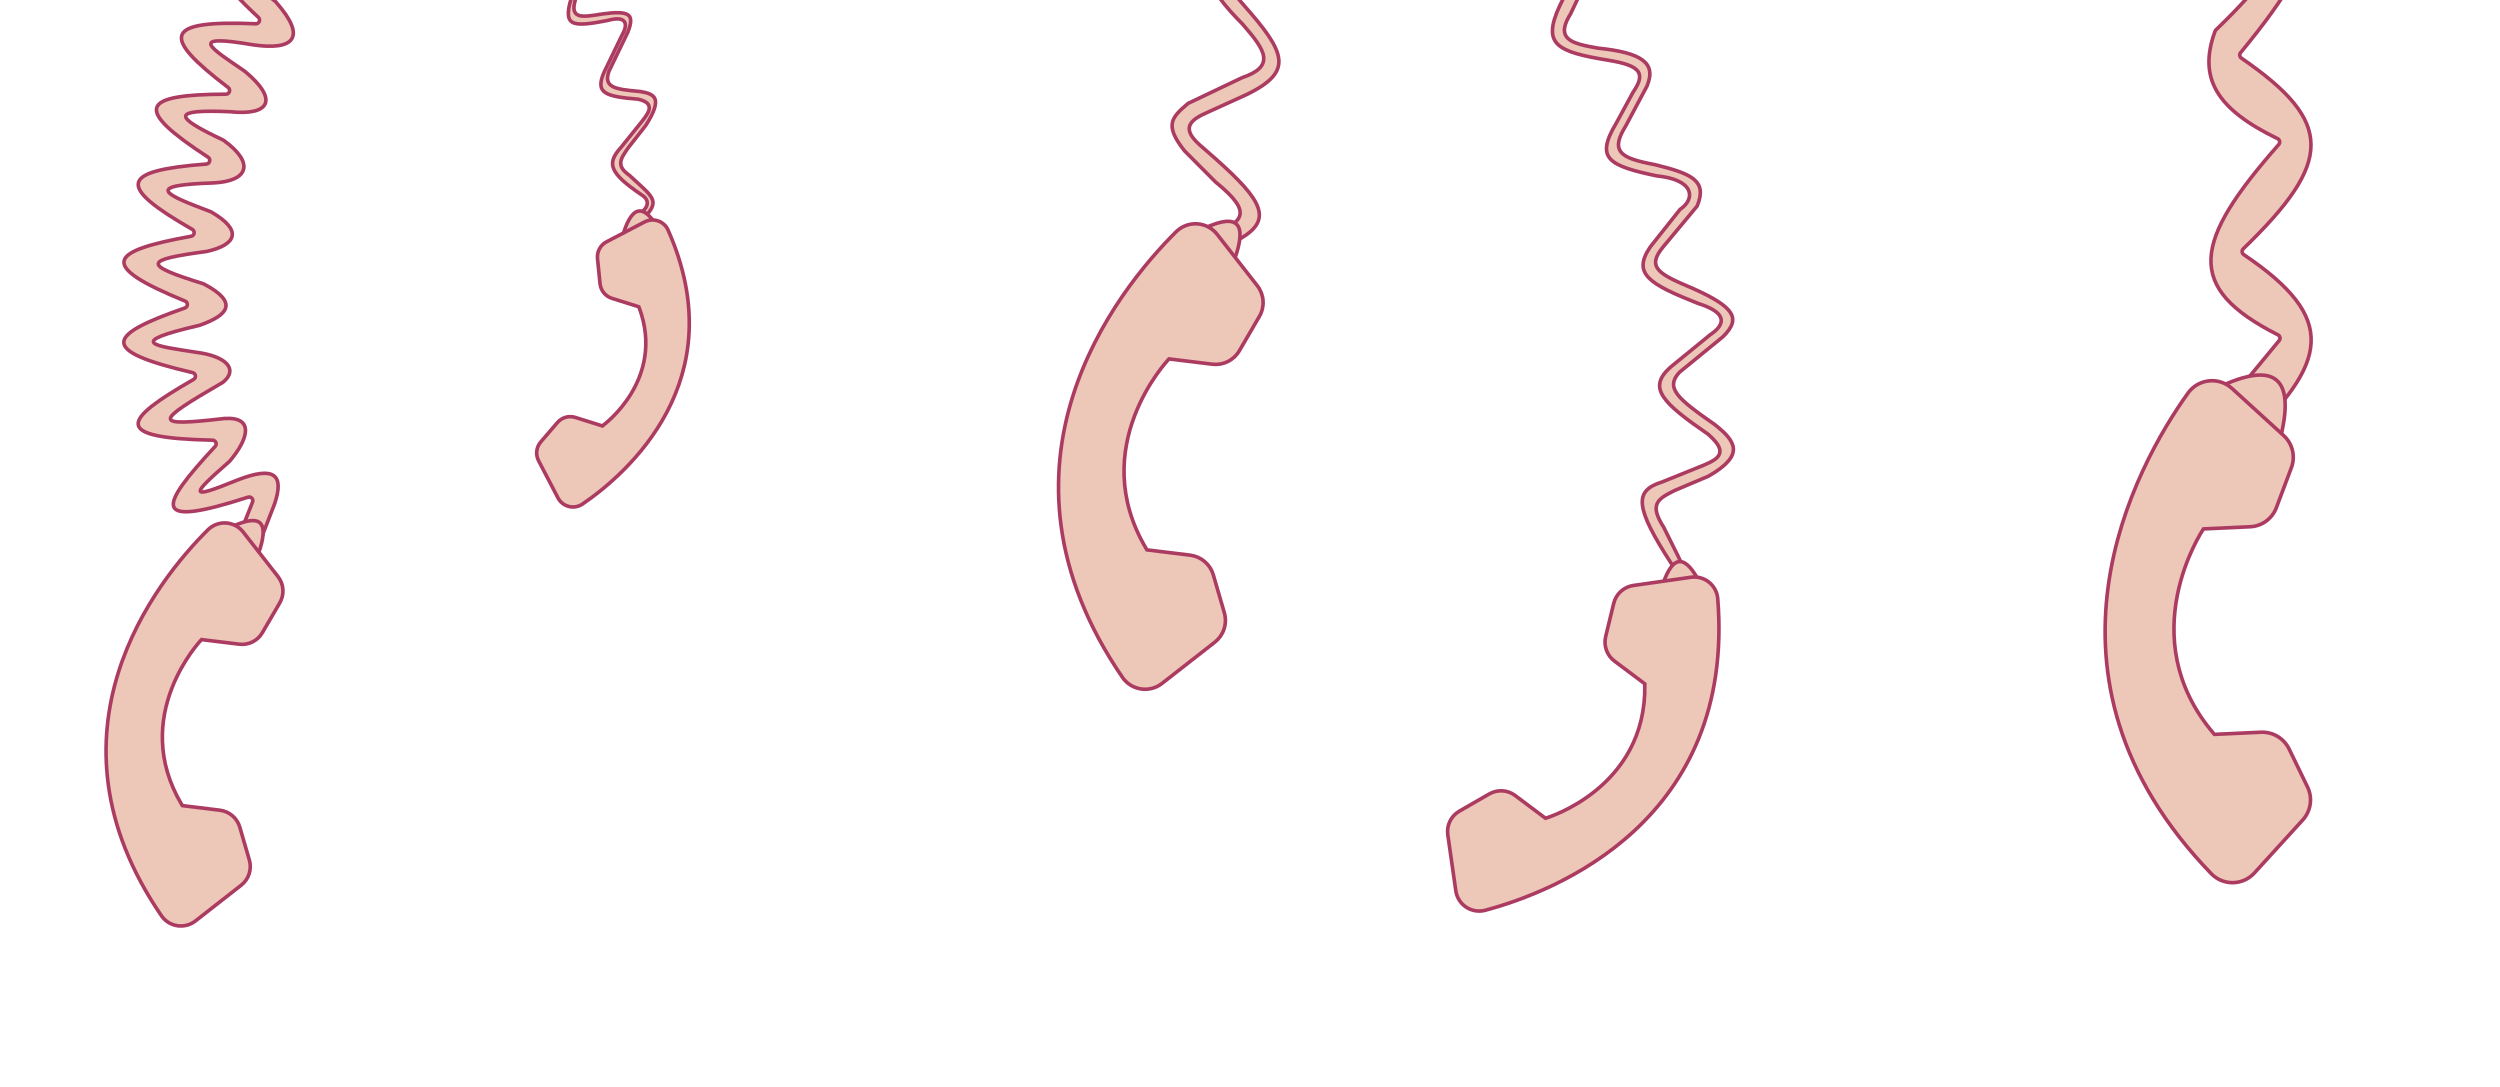 <svg width="690" height="300" viewBox="0 0 690 300" fill="none" xmlns="http://www.w3.org/2000/svg">
<g clip-path="url(#clip0)">
<path d="M412.017 -27.142L415.777 -26.537C415.714 -26.393 415.651 -26.251 415.588 -26.11C415.17 -25.162 414.777 -24.271 414.509 -23.474C414.151 -22.405 413.962 -21.359 414.333 -20.456C414.717 -19.523 415.626 -18.904 417.057 -18.515C418.487 -18.126 420.54 -17.936 423.397 -17.939L433.158 -16.933C436.933 -16.12 438.565 -15.066 439.228 -13.782C439.564 -13.133 439.681 -12.374 439.648 -11.45C439.616 -10.536 439.439 -9.5 439.209 -8.295L433.514 3.752C432.533 5.339 431.957 6.658 431.814 7.773C431.665 8.933 431.988 9.868 432.757 10.605C433.493 11.31 434.606 11.803 435.978 12.205C437.359 12.611 439.07 12.943 441.055 13.288L441.072 13.291L441.089 13.293C446.944 13.892 451.041 14.89 453.303 16.555C454.412 17.371 455.058 18.332 455.274 19.48C455.492 20.64 455.284 22.054 454.554 23.791L448.743 34.688C447.737 36.328 447.065 37.71 446.812 38.894C446.551 40.108 446.726 41.149 447.444 42.021C448.134 42.859 449.277 43.48 450.807 44.006C452.344 44.535 454.343 44.992 456.818 45.458C459.273 46.066 461.425 46.641 463.226 47.281C465.035 47.922 466.456 48.616 467.466 49.445C468.463 50.264 469.054 51.208 469.232 52.377C469.41 53.549 469.181 55.004 468.423 56.859L458.949 68.241L458.946 68.245C457.895 69.529 457.217 70.653 457.013 71.695C456.798 72.787 457.112 73.731 457.887 74.589C458.636 75.419 459.823 76.181 461.388 76.981C462.961 77.786 464.967 78.655 467.394 79.681C470.073 80.886 472.277 82.001 473.986 83.082C475.702 84.167 476.883 85.194 477.555 86.208C478.212 87.199 478.386 88.178 478.088 89.236C477.783 90.321 476.969 91.537 475.535 92.938L463.604 102.677L463.577 102.698L463.554 102.723C462.642 103.702 462.048 104.662 461.928 105.697C461.807 106.748 462.184 107.768 462.979 108.836C463.769 109.897 465.005 111.05 466.689 112.39C468.375 113.731 470.537 115.279 473.203 117.129C474.685 118.284 475.958 119.401 476.878 120.514C477.8 121.631 478.335 122.705 478.407 123.777C478.478 124.834 478.105 125.974 477.035 127.243C475.962 128.517 474.206 129.898 471.566 131.411L462.25 135.358L462.235 135.364L462.221 135.371C461.045 135.962 460.007 136.49 459.191 137.041C458.374 137.592 457.722 138.203 457.373 138.989C457.017 139.788 457.006 140.692 457.316 141.759C457.621 142.809 458.246 144.051 459.207 145.569C459.962 147.12 460.682 148.551 461.347 149.87L461.444 150.062C462.076 151.315 462.655 152.463 463.167 153.522C464.248 155.757 465.009 157.548 465.327 159.014C465.642 160.466 465.507 161.523 464.89 162.365C464.282 163.197 463.141 163.911 461.218 164.53L457.901 161.758C458.592 161.764 459.22 161.719 459.778 161.619C460.716 161.451 461.503 161.117 462.023 160.562C462.562 159.985 462.755 159.233 462.618 158.375C462.484 157.54 462.039 156.597 461.303 155.555C458.813 151.724 456.904 148.533 455.571 145.86C454.234 143.18 453.496 141.057 453.314 139.356C453.134 137.676 453.499 136.433 454.358 135.45C455.236 134.445 456.681 133.655 458.779 133.008L458.799 133.001L458.818 132.993L470.247 128.38L470.247 128.38L470.254 128.377C471.405 127.89 472.389 127.423 473.129 126.922C473.864 126.425 474.43 125.846 474.628 125.107C474.83 124.352 474.615 123.563 474.088 122.729C473.563 121.897 472.691 120.959 471.457 119.862L471.434 119.842L471.409 119.824C468.34 117.709 465.733 115.849 463.654 114.15C461.57 112.448 460.045 110.931 459.115 109.51C458.192 108.101 457.877 106.82 458.145 105.552C458.416 104.268 459.306 102.906 460.992 101.384L471.97 92.423C473.081 91.675 473.942 90.927 474.468 90.167C475.007 89.391 475.222 88.56 474.936 87.719C474.661 86.911 473.957 86.204 472.923 85.566C471.884 84.924 470.447 84.313 468.594 83.722C465.391 82.443 462.624 81.3 460.356 80.177C458.08 79.05 456.345 77.961 455.186 76.806C454.04 75.664 453.478 74.479 453.492 73.129C453.505 71.759 454.111 70.139 455.482 68.139L463.687 57.8C464.74 57.09 465.541 56.236 465.969 55.308C466.412 54.346 466.45 53.312 465.956 52.341C465.47 51.387 464.503 50.558 463.064 49.91C461.627 49.264 459.682 48.779 457.167 48.53C453.931 47.846 451.234 47.204 449.099 46.468C446.95 45.727 445.432 44.91 444.507 43.912C443.61 42.944 443.237 41.77 443.456 40.196C443.681 38.59 444.523 36.574 446.085 33.992L446.091 33.982L446.096 33.972L450.693 25.515C451.455 24.37 452.053 23.339 452.344 22.413C452.642 21.463 452.636 20.562 452.102 19.759C451.589 18.989 450.646 18.4 449.297 17.907C447.937 17.41 446.089 16.983 443.672 16.588C440.198 16.021 437.308 15.465 435.005 14.777C432.696 14.086 431.033 13.278 429.965 12.241C428.923 11.227 428.416 9.962 428.481 8.251C428.548 6.513 429.207 4.316 430.533 1.491C430.533 1.489 430.534 1.488 430.535 1.486L434.878 -7.289C434.879 -7.29 434.879 -7.292 434.88 -7.293C435.514 -8.532 435.919 -9.573 436.051 -10.441C436.185 -11.325 436.041 -12.086 435.51 -12.671C435.001 -13.23 434.21 -13.544 433.245 -13.729C432.271 -13.916 431.04 -13.986 429.566 -13.991C425.81 -14.111 422.562 -14.27 419.849 -14.578C417.127 -14.888 414.982 -15.344 413.416 -16.042C411.861 -16.735 410.925 -17.642 410.525 -18.84C410.118 -20.06 410.23 -21.686 411.011 -23.884L411.015 -23.893L411.018 -23.904L412.017 -27.142Z" fill="#EDC7B7" stroke="#AC3B61"/>
<path d="M458.909 161.333C461.856 152.592 465.369 153.192 469.409 161.333L458.909 161.333Z" fill="#EDC7B7" stroke="#AC3B61"/>
<path d="M453.966 188.978L453.962 188.733L453.766 188.587L445.581 182.453C445.581 182.453 445.58 182.453 445.58 182.452C444.567 181.683 443.799 180.636 443.37 179.439C442.94 178.242 442.867 176.946 443.16 175.708C443.16 175.708 443.16 175.707 443.161 175.707L445.396 166.487C445.396 166.487 445.396 166.486 445.397 166.486C445.708 165.234 446.384 164.101 447.338 163.232C448.292 162.362 449.481 161.794 450.757 161.599L466.741 159.313C467.611 159.195 468.496 159.255 469.342 159.489C470.189 159.722 470.979 160.124 471.666 160.671C472.353 161.218 472.922 161.899 473.339 162.671C473.756 163.443 474.012 164.291 474.092 165.164C476.55 195.846 465.343 216.058 451.12 229.256C436.878 242.471 419.585 248.673 409.878 251.248C408.989 251.477 408.061 251.516 407.155 251.362C406.25 251.208 405.387 250.863 404.624 250.351C403.861 249.84 403.215 249.172 402.728 248.393C402.242 247.614 401.926 246.74 401.801 245.83L401.801 245.83L401.801 245.827L399.592 230.389C399.413 229.11 399.621 227.807 400.189 226.646C400.757 225.486 401.66 224.522 402.78 223.878L402.781 223.878L411.012 219.145L411.015 219.143C412.114 218.501 413.378 218.196 414.648 218.267C415.919 218.339 417.141 218.783 418.16 219.544C418.161 219.544 418.161 219.544 418.161 219.544L426.347 225.679L426.548 225.829L426.789 225.758L426.647 225.278C426.789 225.758 426.79 225.758 426.79 225.758L426.792 225.757L426.796 225.756L426.813 225.751L426.875 225.731C426.929 225.714 427.009 225.689 427.111 225.655C427.317 225.587 427.615 225.484 427.994 225.343C428.752 225.062 429.831 224.63 431.122 224.022C433.703 222.808 437.14 220.893 440.564 218.085C447.418 212.462 454.223 203.255 453.966 188.978Z" fill="#EDC7B7" stroke="#AC3B61"/>
<path d="M65.5 132.5C75.777 128.5 78.5 131 75.777 139.088L70.832 151.853C70.516 152.669 69.379 152.714 68.999 151.927L66.666 147.098C66.545 146.846 66.534 146.554 66.637 146.294L69.711 138.547C70.025 137.757 69.253 136.965 68.445 137.227C41.601 145.915 43.63 140.204 59.397 123.191C59.988 122.553 59.53 121.51 58.66 121.491C30.736 120.899 33.619 116.092 53.442 104.715C54.237 104.258 54.059 103.05 53.166 102.842C26.931 96.74 29.453 92.505 51.029 85.005C51.909 84.699 51.949 83.452 51.087 83.099C26.77 73.163 29.969 69.341 52.753 65.208C53.681 65.04 53.898 63.785 53.078 63.316C31.947 51.224 33.245 47.093 56.949 45.277C57.915 45.203 58.244 43.921 57.433 43.392C36.865 29.985 38.596 26.08 62.356 25.996C63.324 25.992 63.744 24.736 62.973 24.15C44.219 9.89 45.215 5.509 70.577 6.564C71.519 6.603 72.006 5.43 71.315 4.789C50.7 -14.362 59.194 -15.811 76.839 -7.62C77.726 -7.208 78.654 -8.188 78.193 -9.051C67.564 -28.939 69.7 -31.657 86.871 -20.805C87.735 -20.259 88.807 -21.205 88.363 -22.126C80.208 -39.031 81.598 -42.607 99.369 -31.413C100.204 -30.886 101.252 -31.758 100.877 -32.672C93.427 -50.812 94.586 -54.704 112.081 -40.97C112.856 -40.362 113.983 -41.118 113.711 -42.064C108.092 -61.605 110.633 -63.727 125.579 -49.032C126.288 -48.336 127.501 -48.98 127.317 -49.957C123.596 -69.664 126.054 -72.248 139.431 -57.052C140.1 -56.291 141.383 -56.876 141.231 -57.878C138.455 -76.148 139.866 -81.017 154.481 -62.894C155.095 -62.132 156.354 -62.603 156.312 -63.581C155.445 -83.61 158.04 -86.302 169.648 -67.399C170.172 -66.545 171.519 -66.892 171.559 -67.893C172.374 -88.437 175.253 -90.784 185.301 -70.526C185.746 -69.629 187.116 -69.853 187.248 -70.846C190.232 -93.324 194.067 -95.618 204.907 -72.715C205.318 -71.849 206.613 -71.989 206.831 -72.922C212.393 -96.763 216.709 -97.425 225.429 -74.187C225.762 -73.302 227.038 -73.316 227.351 -74.208C235.432 -97.231 239.429 -97.094 245.675 -75.219C245.947 -74.267 247.316 -74.228 247.643 -75.163C256.055 -99.225 260.212 -95.626 266.427 -72.237C266.539 -71.814 266.366 -71.356 265.996 -71.123L262.84 -69.137C262.301 -68.797 261.586 -69.042 261.368 -69.64L257.349 -80.637C257.014 -81.554 255.687 -81.484 255.418 -80.545C248.876 -57.673 244.558 -59.486 237.258 -80.393C236.931 -81.333 235.558 -81.302 235.29 -80.343C231.09 -65.278 227.62 -60.744 223.453 -65.103C223.344 -65.217 223.261 -65.371 223.22 -65.524C216.162 -91.307 214.982 -82.156 212.289 -70.902C209.072 -52.32 203.806 -64.458 196.157 -78.096C195.687 -78.933 194.43 -78.674 194.311 -77.721C192.335 -61.875 190.681 -55.347 185.743 -60.375C185.667 -60.452 185.599 -60.552 185.552 -60.65C176.605 -79.603 176.654 -73.56 177.16 -61.499C177.164 -61.395 177.151 -61.285 177.123 -61.185C175.071 -53.885 173.008 -55.178 169.048 -59.547C168.989 -59.612 168.935 -59.691 168.896 -59.768C160.901 -75.359 161.516 -68.88 162.292 -58.301C161.963 -49.586 159.851 -49.789 154.507 -54.458C154.426 -54.529 154.352 -54.62 154.297 -54.714C145.875 -69.197 145.79 -65.371 148.095 -52.286C148.107 -52.216 148.112 -52.138 148.11 -52.067C147.689 -41.775 145.174 -43.953 140.735 -47.825C140.681 -47.873 140.628 -47.93 140.585 -47.988C128.865 -63.788 131.983 -55.754 134.892 -46.087C134.918 -46 134.932 -45.905 134.934 -45.814C135.11 -35.313 131.935 -37.194 126.028 -41.257C125.962 -41.302 125.897 -41.36 125.844 -41.419C114.765 -53.825 117.276 -48.326 121.13 -39.45C121.177 -39.342 121.205 -39.22 121.212 -39.102C121.771 -28.719 119.575 -29.015 114.548 -32.377C114.508 -32.403 114.467 -32.435 114.432 -32.467C100.907 -44.664 102.304 -40.518 108.903 -28.149C108.976 -28.013 109.018 -27.853 109.022 -27.699C109.21 -20.138 107.188 -20.499 103.055 -22.462C102.985 -22.496 102.913 -22.542 102.852 -22.591C86.556 -35.774 90.788 -29.113 96.927 -18.753C96.993 -18.641 97.038 -18.511 97.057 -18.383C98.11 -10.967 96.118 -10.448 90.043 -13.221C89.992 -13.244 89.939 -13.274 89.893 -13.305C76.151 -22.652 76.969 -20.286 85.499 -9.782C85.556 -9.711 85.607 -9.627 85.643 -9.544C89.392 -0.848 87.436 0.761 77.889 -1.376C77.785 -1.399 77.674 -1.445 77.583 -1.5C60.471 -11.784 74.868 -0.484 75.972 0.378C76.02 0.415 76.06 0.454 76.101 0.5C84.981 10.516 80.974 13.996 69.822 12.371C50.988 9.14 58.605 13.489 67.585 19.686C77 27.5 74.5 32 63.459 30.831C47.522 30.181 47.487 31.988 61.584 38.652C61.64 38.678 61.697 38.712 61.746 38.748C70.488 45.09 68.472 50.001 58.986 50.484C39.271 51.114 45.637 53.69 58.117 58.416C58.167 58.435 58.218 58.459 58.264 58.486C66.992 63.522 65.425 67.505 57.101 69.39C39.792 71.725 39.003 72.996 56.117 78.318C56.176 78.336 56.238 78.362 56.292 78.39C65.983 83.52 62.977 87.008 55.067 89.789C34.093 94.655 42.811 95.451 54.322 97.252C62.386 98.319 65.882 101.891 61.602 105.457C61.561 105.491 61.514 105.524 61.467 105.551C42.337 116.662 41.935 117.81 62 115.5C70.475 115.002 68.38 121.411 63.433 127.244C63.402 127.281 63.366 127.317 63.329 127.349C52.454 136.878 52.023 137.991 65.5 132.5Z" fill="#EDC7B7" stroke="#AC3B61"/>
<path d="M64 145.378C72.353 141.464 74.348 144.417 71.259 152.964L64 145.378Z" fill="#EDC7B7" stroke="#AC3B61"/>
<path d="M50.197 222.137L50.323 222.347L50.565 222.377L60.717 223.621C60.718 223.621 60.718 223.621 60.719 223.621C61.98 223.784 63.167 224.31 64.136 225.134C65.104 225.959 65.812 227.046 66.175 228.266C66.175 228.266 66.175 228.266 66.175 228.267L68.826 237.376C68.826 237.376 68.826 237.377 68.826 237.377C69.18 238.618 69.158 239.937 68.763 241.166C68.369 242.395 67.62 243.479 66.61 244.284L53.886 254.225C53.19 254.759 52.393 255.148 51.543 255.367C50.693 255.586 49.807 255.63 48.939 255.498C48.071 255.366 47.238 255.059 46.492 254.597C45.747 254.135 45.102 253.527 44.598 252.809C27.192 227.424 26.848 204.315 32.612 185.789C38.385 167.237 50.294 153.249 57.431 146.183C58.088 145.541 58.874 145.046 59.736 144.729C60.598 144.412 61.518 144.281 62.435 144.345C63.351 144.409 64.244 144.666 65.054 145.1C65.863 145.533 66.572 146.133 67.133 146.861L67.133 146.861L67.135 146.863L76.736 159.152C77.528 160.172 77.997 161.406 78.082 162.695C78.167 163.985 77.865 165.27 77.213 166.386L77.213 166.387L72.431 174.589L72.429 174.592C71.796 175.697 70.851 176.59 69.714 177.161C68.576 177.732 67.296 177.955 66.032 177.803C66.032 177.802 66.032 177.802 66.032 177.802L55.878 176.558L55.628 176.527L55.455 176.709L55.817 177.054C55.455 176.709 55.455 176.71 55.455 176.71L55.453 176.711L55.45 176.714L55.438 176.727L55.394 176.775C55.355 176.817 55.299 176.878 55.227 176.959C55.083 177.12 54.875 177.358 54.617 177.668C54.099 178.29 53.379 179.202 52.562 180.371C50.928 182.709 48.901 186.082 47.329 190.221C44.184 198.51 42.867 209.883 50.197 222.137Z" fill="#EDC7B7" stroke="#AC3B61"/>
<path d="M398.246 -364.864C384.082 -371.499 382.784 -362.784 392.618 -325.737C392.859 -324.831 394.106 -324.712 394.493 -325.566L398.598 -334.61C398.715 -334.867 398.714 -335.171 398.601 -335.431C390.128 -354.927 389.954 -358.999 405.941 -341.609C405.994 -341.551 406.06 -341.494 406.126 -341.451C414.17 -336.127 416.639 -344.089 412.626 -370.732C407.086 -405.822 408.217 -404.857 417.845 -377.635C423.723 -365.573 430.205 -361.318 429.692 -384.106C427.345 -437.687 428.504 -436.803 439.724 -387.667C443.328 -376.707 446.941 -386.945 448.006 -409.022C449.8 -440.451 450.589 -464.12 455.501 -408.75C458.312 -388.027 461.831 -380.758 466.994 -408.331C472.34 -455.927 473.618 -454.171 475.988 -408.004C477.897 -385.959 481.915 -382.706 486.981 -407.604C491.729 -442.458 494.317 -460.383 494.975 -407.313C495.474 -381.798 500.436 -377.557 506.82 -402.821C513.527 -442.582 515.35 -442.995 514.716 -399.827C513.556 -369.813 518.078 -364.123 525.913 -391.298C532.124 -416.926 536.482 -438.455 533.261 -386.97C531.641 -356.5 535.155 -346.53 545.242 -372.949C545.254 -372.98 545.257 -372.984 545.265 -373.016C545.545 -374.047 557.852 -419.332 547.112 -368.87C544.919 -342.212 546.518 -337.231 555.348 -349.521C555.392 -349.583 555.433 -349.656 555.462 -349.727C566.072 -375.329 568.465 -378.138 559.021 -338.658C556.208 -321.495 556.699 -316.179 564.15 -320.726C564.295 -320.815 564.422 -320.948 564.504 -321.097C574.945 -340.12 581.674 -353.186 568.333 -305.834C566.334 -294.107 565.894 -288.457 573.417 -290.634C573.652 -290.702 573.862 -290.869 573.988 -291.079C586.426 -311.771 590.589 -316.496 578.293 -277.047C574.896 -262.648 574.549 -256.592 584.908 -260.444C585.092 -260.512 585.26 -260.64 585.374 -260.799C594.298 -273.263 599.812 -281.294 587.253 -248.296C583.149 -231.324 581.183 -222.22 591.644 -225.041C591.815 -225.087 591.978 -225.183 592.101 -225.311C601.798 -235.39 609.813 -245.568 593.87 -210.155L593.816 -209.975C589.94 -197.141 587.736 -189.844 597.924 -191.018C598.086 -191.037 598.253 -191.101 598.386 -191.195C611.47 -200.394 615.245 -200.967 600.64 -174.815C600.605 -174.753 600.575 -174.682 600.554 -174.613C595.822 -159.025 595.548 -153.196 604.204 -154.26C604.295 -154.271 604.389 -154.297 604.474 -154.333C615.035 -158.854 621.427 -161.89 605.759 -136.719C605.724 -136.664 605.692 -136.6 605.669 -136.538C601.28 -124.864 599.919 -118.968 607.035 -115.113C607.274 -114.984 607.565 -114.965 607.822 -115.053C619.785 -119.157 625.641 -120.474 606.65 -92.04C606.605 -91.971 606.564 -91.89 606.537 -91.813C601.193 -76.712 608.289 -74.018 625.338 -72.387C626.059 -72.318 626.475 -71.526 626.118 -70.895C611.759 -45.468 597.598 -27.119 616.98 -22.539C617.032 -22.527 617.087 -22.509 617.137 -22.489C628.417 -17.867 637.516 -16.765 611.602 8.244C611.495 8.348 611.405 8.483 611.353 8.623C606.615 21.55 611.734 30.095 628.624 38.277C629.225 38.568 629.381 39.37 628.94 39.872C605.195 66.885 602.873 79.315 628.721 92.425C629.296 92.717 629.475 93.476 629.064 93.974L615.011 111.007C614.809 111.252 614.735 111.577 614.811 111.885L617.334 122.036C617.518 122.777 618.443 123.034 618.997 122.508C642.656 100.034 645.553 88.003 619.272 70.271C618.74 69.912 618.669 69.128 619.13 68.682C643.952 44.666 644.347 33.743 618.609 16.034C618.122 15.7 618.023 14.993 618.399 14.537C644.291 -16.826 643.675 -28.506 617.382 -38.344C616.77 -38.573 616.527 -39.343 616.895 -39.884C642.592 -77.708 640.072 -87.555 615.207 -90.164C614.454 -90.243 614.046 -91.117 614.461 -91.751C637.628 -127.167 635.24 -134.537 612.525 -131.346C611.703 -131.231 611.098 -132.13 611.494 -132.86C632.953 -172.398 630.355 -179.046 608.643 -171.261C607.812 -170.963 607.03 -171.837 607.374 -172.649C627.694 -220.521 622.6 -223.044 603.021 -210.353C602.197 -209.818 601.154 -210.68 601.514 -211.594C618.627 -255.156 616.306 -261.768 595.293 -246.089C594.495 -245.495 593.386 -246.312 593.709 -247.253C609.924 -294.578 608.125 -301.679 587.642 -281.038C586.909 -280.3 585.644 -281.042 585.923 -282.045C600.853 -335.849 597.129 -338.607 578.391 -313.583C577.739 -312.712 576.326 -313.355 576.565 -314.416C588.664 -368.055 585.212 -371.47 567.753 -344.768C567.137 -343.826 565.629 -344.444 565.877 -345.542C577.576 -397.252 575.171 -403.348 554.817 -369.449C554.243 -368.493 552.725 -369.023 552.911 -370.122C561.562 -421.155 560.422 -445.548 541.085 -385.357C540.731 -384.255 539.066 -384.516 539.084 -385.672C540.143 -454.567 535.797 -456.661 521.592 -403.316C521.289 -402.18 519.573 -402.388 519.571 -403.564C519.47 -467.67 515.584 -471.744 502.232 -413.743C501.968 -412.594 500.239 -412.755 500.204 -413.934C498.357 -477.254 494.228 -479.989 482.189 -420.775C481.956 -419.628 480.248 -419.736 480.167 -420.903C475.998 -481.057 472.157 -488.736 462.247 -421.243C462.078 -420.091 460.383 -420.126 460.228 -421.28C452.702 -477.245 448.453 -482.715 442.363 -410.492C442.266 -409.348 440.609 -409.236 440.355 -410.356C428.949 -460.784 424.17 -466.801 423.662 -390.334C423.655 -389.253 422.163 -388.891 421.724 -389.878C404.586 -428.397 399.02 -431.759 408.235 -358.896C408.349 -357.995 407.307 -357.362 406.608 -357.944L398.463 -364.727C398.398 -364.781 398.323 -364.828 398.246 -364.864Z" fill="#EDC7B7" stroke="#AC3B61"/>
<path d="M609 108.551C629.55 97.657 634.781 104.771 627.771 126.542L609 108.551Z" fill="#EDC7B7" stroke="#AC3B61"/>
<path d="M611.018 202.502L611.177 202.688L611.422 202.677L624.053 202.091C624.053 202.091 624.054 202.091 624.054 202.091C625.649 202.028 627.227 202.428 628.598 203.244C629.969 204.06 631.073 205.256 631.777 206.688C631.777 206.688 631.777 206.689 631.778 206.689L636.895 217.243C636.895 217.243 636.896 217.244 636.896 217.244C637.594 218.705 637.843 220.34 637.614 221.943C637.384 223.546 636.685 225.045 635.606 226.252L622.156 241.003C621.407 241.81 620.503 242.458 619.498 242.908C618.492 243.357 617.406 243.599 616.305 243.617C615.203 243.636 614.11 243.432 613.09 243.017C612.07 242.602 611.146 241.985 610.371 241.204C583.873 213.841 578.659 185.711 581.853 161.904C585.051 138.07 596.682 118.537 603.923 108.44C604.601 107.508 605.468 106.73 606.467 106.157C607.467 105.584 608.577 105.229 609.724 105.115C610.871 105.002 612.029 105.132 613.122 105.499C614.214 105.865 615.217 106.458 616.064 107.24L616.064 107.24L616.066 107.242L630.312 120.231C631.506 121.327 632.345 122.754 632.721 124.331C633.097 125.908 632.993 127.561 632.422 129.078L632.422 129.079L628.292 140.066L628.291 140.069C627.74 141.568 626.759 142.871 625.472 143.817C624.185 144.762 622.649 145.307 621.054 145.384C621.054 145.384 621.054 145.384 621.053 145.384L608.42 145.969L608.169 145.981L608.029 146.189L608.443 146.469C608.029 146.189 608.028 146.19 608.028 146.19L608.027 146.191L608.024 146.196L608.012 146.214C608.002 146.229 607.988 146.251 607.969 146.28C607.931 146.339 607.875 146.425 607.805 146.537C607.663 146.762 607.459 147.094 607.209 147.525C606.709 148.387 606.022 149.645 605.27 151.236C603.765 154.417 601.996 158.938 600.941 164.297C598.828 175.024 599.576 189.119 611.018 202.502Z" fill="#EDC7B7" stroke="#AC3B61"/>
<path d="M113.823 -42.619L115.72 -43.469C115.656 -42.727 115.595 -42.027 115.589 -41.431C115.585 -41.017 115.606 -40.625 115.676 -40.28C115.747 -39.936 115.874 -39.601 116.111 -39.338C116.631 -38.763 117.432 -38.764 118.348 -39.06C119.28 -39.361 120.53 -40.025 122.199 -41.101L128.088 -44.14C129.248 -44.587 130.1 -44.794 130.73 -44.825C131.352 -44.856 131.717 -44.714 131.962 -44.497C132.223 -44.266 132.422 -43.886 132.575 -43.298C132.725 -42.725 132.816 -42.019 132.908 -41.176L131.849 -31.447C131.575 -30.082 131.484 -29.022 131.614 -28.245C131.681 -27.847 131.81 -27.495 132.027 -27.212C132.249 -26.921 132.542 -26.731 132.884 -26.63C133.53 -26.439 134.337 -26.571 135.213 -26.834C136.111 -27.103 137.183 -27.543 138.409 -28.073L138.425 -28.08L138.44 -28.088C140.198 -28.996 141.722 -29.681 143.011 -30.112C144.309 -30.546 145.322 -30.707 146.076 -30.617C146.798 -30.531 147.273 -30.218 147.573 -29.656C147.893 -29.058 148.044 -28.123 147.944 -26.75L146.599 -17.695C146.32 -16.285 146.186 -15.153 146.262 -14.298C146.339 -13.431 146.648 -12.728 147.365 -12.386C148.022 -12.073 148.888 -12.138 149.882 -12.383C150.897 -12.633 152.163 -13.102 153.698 -13.741C155.247 -14.282 156.605 -14.727 157.767 -15.001C158.941 -15.277 159.862 -15.364 160.553 -15.233C161.208 -15.109 161.656 -14.792 161.945 -14.196C162.248 -13.57 162.393 -12.598 162.3 -11.143L158.903 -0.401L158.902 -0.398C158.531 0.803 158.342 1.775 158.421 2.528C158.461 2.915 158.574 3.265 158.787 3.561C159.002 3.859 159.294 4.068 159.637 4.207C160.298 4.474 161.193 4.499 162.26 4.414C163.344 4.327 164.691 4.117 166.302 3.849C168.092 3.599 169.575 3.473 170.757 3.509C171.952 3.545 172.772 3.745 173.29 4.087C173.77 4.403 174.04 4.874 174.065 5.628C174.091 6.413 173.846 7.482 173.27 8.91L168.124 19.546L168.113 19.568L168.104 19.592C167.758 20.545 167.585 21.384 167.715 22.11C167.853 22.879 168.315 23.442 169.047 23.852C169.754 24.247 170.734 24.514 171.979 24.725C173.229 24.936 174.793 25.097 176.699 25.257C177.774 25.425 178.693 25.644 179.401 25.98C180.104 26.313 180.561 26.742 180.779 27.321C181.001 27.911 181.01 28.747 180.621 29.961C180.233 31.169 179.465 32.703 178.205 34.652L173.497 40.651L173.49 40.66L173.483 40.67C172.906 41.486 172.398 42.21 172.025 42.864C171.652 43.517 171.385 44.148 171.328 44.781C171.208 46.116 172.027 47.2 173.729 48.394C174.46 49.084 175.148 49.711 175.782 50.287L175.874 50.372C176.481 50.923 177.034 51.427 177.532 51.899C178.584 52.898 179.343 53.717 179.786 54.488C180.216 55.234 180.339 55.914 180.139 56.672C179.943 57.414 179.423 58.278 178.451 59.362L176.529 58.975C177.511 58.318 178.218 57.587 178.504 56.804C178.707 56.246 178.693 55.669 178.422 55.122C178.16 54.594 177.68 54.135 177.026 53.739C174.854 52.268 173.149 50.987 171.881 49.82C170.608 48.648 169.803 47.618 169.393 46.656C168.992 45.714 168.961 44.817 169.28 43.87C169.605 42.903 170.303 41.859 171.406 40.664L171.417 40.652L171.427 40.639L177.246 33.423L177.246 33.423L177.25 33.418C177.832 32.677 178.32 32.012 178.658 31.418C178.991 30.833 179.217 30.253 179.193 29.695C179.166 29.094 178.855 28.612 178.326 28.24C177.818 27.883 177.089 27.61 176.149 27.382L176.111 27.372L176.071 27.369C173.876 27.194 172.012 27.005 170.49 26.721C168.959 26.436 167.827 26.064 167.064 25.552C166.328 25.058 165.934 24.437 165.856 23.582C165.774 22.691 166.033 21.502 166.736 19.901L171.47 10.116C171.979 9.226 172.341 8.431 172.506 7.753C172.669 7.083 172.665 6.419 172.275 5.915C171.886 5.411 171.232 5.223 170.477 5.21C169.715 5.197 168.737 5.359 167.538 5.685C165.425 6.086 163.602 6.407 162.077 6.553C160.538 6.7 159.363 6.663 158.523 6.39C157.724 6.131 157.236 5.663 157.01 4.878C156.77 4.046 156.811 2.814 157.238 1.031L160.09 -8.579C160.571 -9.421 160.879 -10.261 160.955 -11.014C161.033 -11.78 160.871 -12.525 160.312 -13.028C159.759 -13.526 158.938 -13.678 157.942 -13.54C156.945 -13.401 155.696 -12.963 154.175 -12.171C152.155 -11.383 150.469 -10.777 149.097 -10.44C147.7 -10.097 146.726 -10.06 146.081 -10.307C145.502 -10.529 145.092 -11.023 144.927 -12.073C144.759 -13.15 144.868 -14.727 145.296 -16.946L145.297 -16.955L145.299 -16.964L146.393 -24.025C146.623 -25.032 146.779 -25.911 146.775 -26.613C146.77 -27.309 146.605 -27.981 146.023 -28.363C145.474 -28.722 144.713 -28.711 143.828 -28.513C142.918 -28.309 141.742 -27.875 140.251 -27.212C138.11 -26.259 136.324 -25.525 134.86 -25.094C133.379 -24.659 132.315 -24.563 131.576 -24.789C130.899 -24.997 130.407 -25.506 130.133 -26.572C129.85 -27.666 129.819 -29.284 130.062 -31.566C130.062 -31.567 130.062 -31.569 130.062 -31.57L130.948 -38.736C130.949 -38.737 130.949 -38.738 130.949 -38.739C131.086 -39.757 131.128 -40.575 131.039 -41.188C130.951 -41.795 130.708 -42.344 130.143 -42.57C129.631 -42.774 129.027 -42.632 128.432 -42.387C127.814 -42.132 127.072 -41.706 126.208 -41.154C123.988 -39.814 122.062 -38.692 120.421 -37.867C118.77 -37.036 117.451 -36.527 116.44 -36.382C115.446 -36.239 114.851 -36.454 114.474 -36.949C114.055 -37.499 113.807 -38.51 113.85 -40.202L113.85 -40.211L113.85 -40.22L113.823 -42.619Z" fill="#EDC7B7" stroke="#AC3B61"/>
<path d="M171.968 64.7C174.662 55.879 178.191 56.377 182.463 64.399L171.968 64.7Z" fill="#EDC7B7" stroke="#AC3B61"/>
<path d="M176.41 84.905L176.325 84.676L176.091 84.602L168.873 82.335C168.873 82.335 168.872 82.335 168.872 82.335C168 82.054 167.228 81.527 166.65 80.817C166.072 80.107 165.713 79.244 165.615 78.334C165.615 78.333 165.615 78.333 165.615 78.333L164.909 71.352C164.909 71.351 164.909 71.35 164.909 71.35C164.821 70.425 165.009 69.495 165.449 68.676C165.888 67.858 166.56 67.188 167.38 66.75L177.97 61.226C178.532 60.938 179.147 60.768 179.777 60.724C180.408 60.68 181.041 60.764 181.638 60.971C182.235 61.178 182.784 61.504 183.252 61.928C183.719 62.352 184.096 62.867 184.359 63.44C193.598 84.206 190.751 101.022 184.088 113.694C177.413 126.39 166.891 134.954 160.759 139.131C160.21 139.499 159.59 139.747 158.938 139.859C158.286 139.971 157.618 139.944 156.978 139.779C156.337 139.614 155.739 139.315 155.222 138.902C154.706 138.49 154.282 137.972 153.98 137.384L153.98 137.384L153.979 137.381L148.643 127.153C148.215 126.327 148.045 125.393 148.153 124.469C148.261 123.546 148.643 122.675 149.25 121.97L149.25 121.97L153.83 116.644L153.832 116.641C154.425 115.942 155.21 115.433 156.09 115.178C156.969 114.922 157.905 114.932 158.779 115.205L165.999 117.473L166.239 117.548L166.443 117.4L166.149 116.996C166.443 117.4 166.443 117.4 166.443 117.4L166.444 117.399L166.447 117.397L166.458 117.389L166.498 117.36C166.532 117.334 166.581 117.297 166.645 117.247C166.773 117.148 166.957 117.002 167.188 116.81C167.65 116.425 168.299 115.856 169.054 115.112C170.562 113.625 172.497 111.435 174.203 108.622C177.619 102.989 180.116 94.85 176.41 84.905Z" fill="#EDC7B7" stroke="#AC3B61"/>
<path d="M339.244 67.948L335.961 64.254C336.18 64.142 336.398 64.032 336.612 63.922C337.748 63.345 338.81 62.804 339.682 62.255C340.853 61.517 341.815 60.684 342.151 59.577C342.497 58.438 342.135 57.177 341.081 55.703C340.028 54.231 338.224 52.457 335.495 50.234L326.955 41.662C323.98 37.939 323.211 35.623 323.59 33.825C323.78 32.918 324.273 32.085 325.032 31.22C325.784 30.363 326.771 29.503 327.932 28.529L342.771 21.459C344.942 20.71 346.502 19.906 347.49 18.969C348.51 18.002 348.916 16.894 348.76 15.63C348.611 14.413 347.946 13.095 346.953 11.646C345.955 10.189 344.585 8.543 342.959 6.668L342.948 6.655L342.936 6.643C337.816 1.512 334.661 -2.653 333.791 -6.037C333.362 -7.703 333.494 -9.155 334.199 -10.45C334.909 -11.754 336.232 -12.956 338.296 -14.052L352.338 -19.928C354.574 -20.708 356.278 -21.499 357.427 -22.419C358.6 -23.359 359.222 -24.456 359.216 -25.805C359.211 -27.109 358.617 -28.57 357.57 -30.258C356.519 -31.953 354.972 -33.942 352.973 -36.315C351.103 -38.81 349.493 -41.039 348.268 -43.059C347.039 -45.085 346.216 -46.867 345.894 -48.464C345.575 -50.045 345.748 -51.437 346.506 -52.719C347.265 -54.005 348.642 -55.23 350.83 -56.419L368.755 -59.904L368.759 -59.905C370.759 -60.311 372.257 -60.851 373.241 -61.667C374.265 -62.515 374.689 -63.624 374.62 -65.015C374.553 -66.368 374.02 -68.004 373.152 -69.984C372.28 -71.973 371.044 -74.362 369.526 -77.233C367.907 -80.472 366.67 -83.259 365.877 -85.63C365.083 -88.008 364.751 -89.926 364.901 -91.441C365.05 -92.929 365.662 -94.031 366.8 -94.83C367.961 -95.645 369.711 -96.174 372.182 -96.395H391.16H391.194L391.227 -96.399C392.85 -96.621 394.136 -97.07 395.03 -97.939C395.936 -98.819 396.365 -100.054 396.437 -101.675C396.509 -103.288 396.231 -105.339 395.668 -107.927C395.105 -110.516 394.248 -113.677 393.144 -117.52C392.629 -119.781 392.281 -121.848 392.271 -123.641C392.26 -125.438 392.588 -126.907 393.374 -128.013C394.151 -129.108 395.426 -129.917 397.457 -130.3C399.493 -130.684 402.262 -130.632 405.97 -130.016L417.942 -126.524L417.957 -126.52L417.973 -126.516C419.557 -126.163 420.951 -125.861 422.15 -125.751C423.35 -125.642 424.423 -125.719 425.34 -126.182C426.271 -126.652 426.969 -127.48 427.497 -128.723C428.019 -129.95 428.388 -131.611 428.653 -133.807C429.141 -135.877 429.569 -137.805 429.962 -139.583L430.02 -139.845C430.393 -141.531 430.735 -143.079 431.071 -144.489C431.78 -147.464 432.451 -149.777 433.297 -151.437C434.136 -153.086 435.11 -154.02 436.398 -154.355C437.704 -154.695 439.446 -154.452 441.893 -153.463L458.543 -138.812L457.814 -134.378L443.926 -146.867C442.784 -148.007 441.688 -148.881 440.669 -149.447C439.654 -150.011 438.669 -150.294 437.774 -150.173C436.852 -150.049 436.111 -149.507 435.588 -148.607C435.078 -147.727 434.77 -146.499 434.661 -144.939C434.054 -139.341 433.389 -134.803 432.577 -131.207C431.764 -127.603 430.811 -124.985 429.649 -123.204C428.498 -121.44 427.155 -120.514 425.532 -120.239C423.879 -119.958 421.861 -120.339 419.348 -121.358L419.328 -121.366L419.308 -121.372L404.808 -125.872L404.808 -125.872L404.8 -125.875C403.323 -126.306 402.03 -126.625 400.946 -126.722C399.867 -126.818 398.91 -126.705 398.179 -126.178C397.435 -125.641 397.034 -124.757 396.889 -123.568C396.745 -122.381 396.844 -120.819 397.166 -118.815L397.171 -118.785L397.179 -118.755C398.461 -114.346 399.501 -110.537 400.163 -107.291C400.826 -104.039 401.103 -101.39 400.882 -99.292C400.662 -97.207 399.956 -95.706 398.682 -94.68C397.395 -93.644 395.455 -93.034 392.647 -92.895H375.183C373.543 -93.047 372.154 -93.001 371.079 -92.692C369.983 -92.378 369.167 -91.772 368.802 -90.791C368.449 -89.843 368.56 -88.651 369.046 -87.247C369.535 -85.837 370.425 -84.142 371.731 -82.137C373.792 -78.42 375.545 -75.169 376.837 -72.325C378.133 -69.473 378.947 -67.069 379.155 -65.045C379.362 -63.039 378.971 -61.437 377.882 -60.13C376.78 -58.807 374.913 -57.723 372.036 -56.88L356.129 -53.4C354.579 -53.544 353.165 -53.354 352.054 -52.812C350.91 -52.253 350.094 -51.322 349.818 -50.049C349.546 -48.795 349.813 -47.279 350.674 -45.554C351.535 -43.831 353.006 -41.862 355.209 -39.669C357.767 -36.493 359.846 -33.773 361.315 -31.4C362.791 -29.013 363.616 -27.031 363.723 -25.329C363.828 -23.668 363.253 -22.224 361.794 -20.872C360.312 -19.498 357.92 -18.225 354.414 -16.975L354.403 -16.971L354.392 -16.967L343.413 -12.475C341.793 -11.976 340.431 -11.461 339.445 -10.812C338.439 -10.151 337.772 -9.314 337.661 -8.178C337.554 -7.08 337.98 -5.81 338.879 -4.296C339.784 -2.771 341.209 -0.931 343.207 1.327C346.081 4.575 348.41 7.361 350.076 9.819C351.746 12.282 352.716 14.367 352.929 16.217C353.139 18.032 352.624 19.667 351.209 21.271C349.776 22.895 347.419 24.486 343.948 26.152C343.946 26.153 343.945 26.154 343.943 26.154L332.959 31.147C332.958 31.148 332.956 31.148 332.955 31.149C331.388 31.836 330.204 32.508 329.416 33.221C328.616 33.946 328.184 34.752 328.233 35.679C328.281 36.571 328.772 37.463 329.543 38.385C330.32 39.313 331.435 40.334 332.837 41.487C336.328 44.527 339.307 47.212 341.66 49.624C344.019 52.042 345.721 54.159 346.68 56.061C347.634 57.951 347.831 59.581 347.264 61.076C346.689 62.593 345.29 64.074 342.822 65.568L342.813 65.574L342.805 65.58L339.244 67.948Z" fill="#EDC7B7" stroke="#AC3B61"/>
<path d="M332.285 63.05C341.92 58.536 344.222 61.942 340.659 71.801L332.285 63.05Z" fill="#EDC7B7" stroke="#AC3B61"/>
<path d="M316.429 151.553L316.554 151.763L316.797 151.792L328.508 153.228C328.508 153.228 328.509 153.228 328.509 153.228C329.979 153.418 331.362 154.03 332.491 154.991C333.62 155.951 334.445 157.219 334.867 158.64C334.867 158.64 334.867 158.641 334.867 158.641L337.926 169.149C337.926 169.149 337.926 169.15 337.926 169.15C338.338 170.597 338.312 172.133 337.852 173.565C337.393 174.997 336.52 176.261 335.343 177.199L320.665 188.666C319.854 189.289 318.926 189.742 317.935 189.997C316.944 190.252 315.912 190.304 314.9 190.15C313.888 189.996 312.919 189.639 312.049 189.1C311.18 188.561 310.429 187.853 309.841 187.017C289.749 157.714 289.35 131.033 296.006 109.642C302.67 88.225 316.417 72.079 324.654 63.924C325.42 63.176 326.335 62.599 327.34 62.229C328.345 61.86 329.417 61.707 330.485 61.782C331.553 61.856 332.593 62.156 333.536 62.661C334.48 63.167 335.306 63.866 335.96 64.714L335.96 64.714L335.962 64.716L347.037 78.891C347.96 80.081 348.506 81.519 348.605 83.021C348.704 84.523 348.352 86.021 347.592 87.322L347.592 87.322L342.076 96.784L342.074 96.787C341.336 98.074 340.236 99.115 338.91 99.781C337.584 100.446 336.092 100.706 334.619 100.528L322.907 99.092L322.657 99.062L322.484 99.244L322.846 99.589C322.484 99.244 322.484 99.244 322.483 99.244L322.482 99.246L322.478 99.249L322.465 99.264C322.453 99.276 322.436 99.295 322.414 99.319C322.37 99.366 322.305 99.437 322.223 99.53C322.057 99.715 321.818 99.989 321.52 100.346C320.925 101.061 320.095 102.112 319.154 103.459C317.272 106.152 314.936 110.037 313.127 114.804C309.504 124.349 307.988 137.443 316.429 151.553Z" fill="#EDC7B7" stroke="#AC3B61"/>
</g>
<defs>
<clipPath id="clip0">
<rect width="690" height="300" fill="white"/>
</clipPath>
</defs>
</svg>
